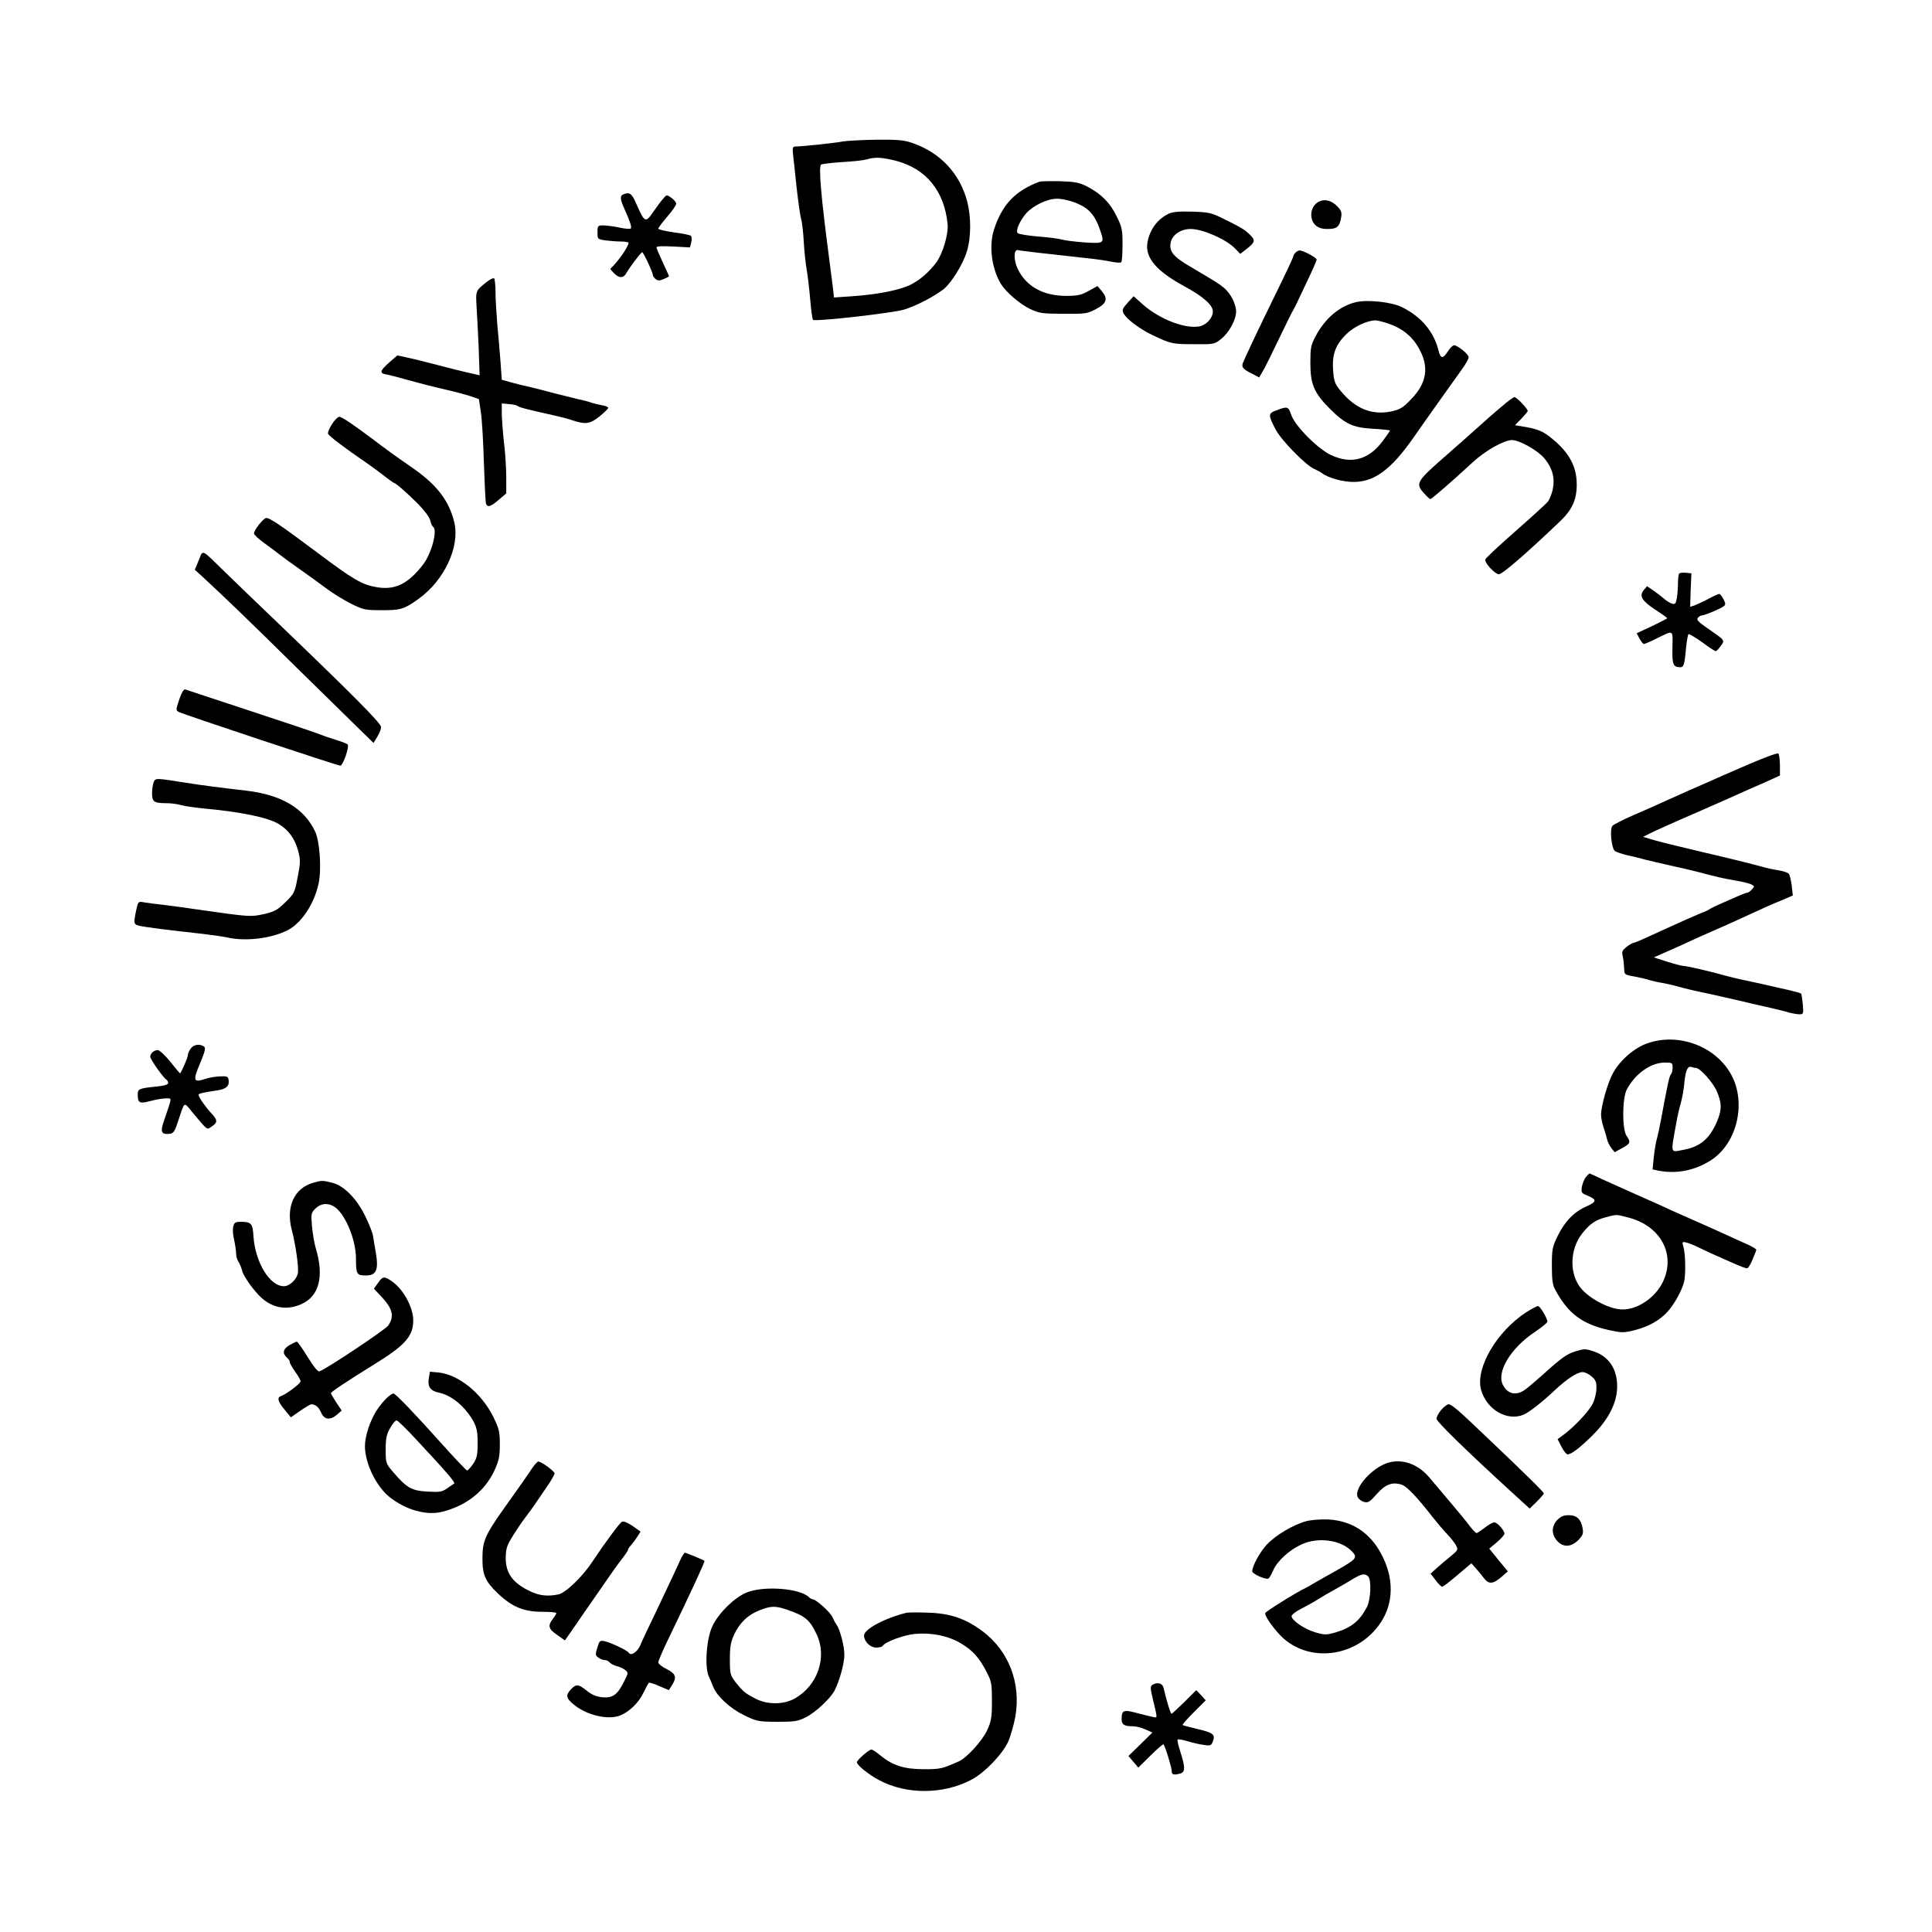 <?xml version="1.0" standalone="no"?>
<!DOCTYPE svg PUBLIC "-//W3C//DTD SVG 20010904//EN"
 "http://www.w3.org/TR/2001/REC-SVG-20010904/DTD/svg10.dtd">
<svg version="1.0" xmlns="http://www.w3.org/2000/svg"
 width="1080pt" height="1080pt" viewBox="0 0 1080 1080"
 preserveAspectRatio="xMidYMid meet">

<g transform="translate(0,1080) scale(0.1,-0.1)"
fill="#000000" stroke="none">
<path d="M4710 10009 c-40 -8 -214 -27 -264 -28 -15 -1 -17 -7 -13 -43 3 -24
12 -107 20 -186 9 -78 20 -157 25 -175 6 -18 12 -75 15 -127 3 -52 10 -122 16
-155 6 -33 15 -109 20 -168 5 -60 12 -112 16 -115 11 -11 449 38 511 58 66 21
152 65 213 109 45 32 114 142 136 216 24 78 24 192 2 278 -41 156 -149 272
-302 326 -50 18 -81 21 -205 20 -80 -1 -165 -6 -190 -10z m299 -108 c168 -44
270 -169 288 -353 6 -56 -27 -166 -63 -215 -42 -56 -97 -103 -149 -127 -61
-29 -187 -53 -321 -62 l-102 -7 -6 54 c-4 30 -13 104 -21 164 -45 341 -60 516
-45 525 6 4 60 10 118 14 59 3 121 10 137 15 46 14 84 12 164 -8z"/>
<path d="M5810 9784 c-136 -51 -209 -129 -254 -269 -29 -91 -12 -220 41 -305
29 -45 107 -112 163 -138 50 -23 67 -26 185 -26 124 -1 132 0 183 27 60 32 67
58 29 102 l-22 26 -49 -27 c-41 -23 -61 -28 -125 -28 -129 0 -224 52 -272 151
-23 49 -23 110 1 105 14 -4 156 -20 365 -43 55 -5 124 -15 153 -21 28 -6 55
-8 60 -4 4 4 7 49 7 99 0 83 -3 98 -33 158 -36 75 -86 125 -164 166 -46 23
-67 27 -153 30 -55 1 -107 0 -115 -3z m195 -115 c82 -30 117 -70 148 -165 21
-64 18 -66 -92 -59 -53 4 -109 11 -126 16 -16 5 -76 13 -133 17 -57 5 -107 13
-113 19 -13 13 11 68 48 111 37 42 117 81 170 81 23 1 67 -8 98 -20z"/>
<path d="M3483 9713 c-18 -7 -16 -30 6 -77 32 -71 44 -106 37 -113 -4 -4 -33
-2 -64 5 -32 7 -73 12 -90 12 -30 0 -32 -2 -32 -39 0 -38 0 -38 46 -45 26 -3
63 -6 84 -6 20 0 39 -3 43 -6 7 -7 -37 -77 -75 -119 l-27 -29 21 -23 c27 -29
54 -29 69 0 18 32 82 117 89 117 7 0 60 -114 60 -129 0 -5 7 -14 15 -21 12
-10 21 -10 45 0 16 7 30 14 30 16 0 2 -16 36 -35 77 -19 41 -35 78 -35 84 0 7
33 8 94 5 l93 -5 7 28 c4 15 3 32 -2 37 -4 4 -47 13 -95 19 -48 7 -87 16 -87
21 0 5 23 35 50 67 28 32 50 64 50 72 0 8 -12 23 -27 33 -26 19 -26 19 -47 -6
-12 -13 -36 -46 -54 -72 -44 -64 -48 -62 -96 47 -24 56 -37 65 -73 50z"/>
<path d="M7352 9657 c-30 -32 -29 -87 1 -115 17 -16 36 -22 69 -22 52 0 66 12
75 64 5 30 1 40 -25 66 -39 38 -88 41 -120 7z"/>
<path d="M6535 9606 c-64 -29 -109 -90 -121 -164 -13 -83 51 -158 206 -242
105 -57 160 -105 160 -141 0 -37 -37 -77 -78 -84 -81 -13 -219 41 -311 121
l-54 48 -34 -37 c-29 -33 -32 -40 -22 -59 18 -33 89 -86 159 -120 105 -50 113
-52 232 -52 115 -1 117 -1 155 30 44 35 82 105 83 152 0 42 -31 103 -68 133
-29 24 -45 34 -186 117 -97 57 -121 86 -112 135 8 44 56 77 112 77 67 0 200
-58 249 -110 l28 -29 39 30 c45 36 47 47 13 79 -29 28 -48 39 -145 87 -69 34
-83 37 -175 40 -70 2 -109 -1 -130 -11z"/>
<path d="M7242 9388 c-7 -7 -12 -16 -12 -20 0 -5 -44 -100 -99 -211 -110 -225
-175 -364 -184 -388 -7 -22 2 -33 50 -57 l42 -22 19 33 c11 17 52 100 91 182
40 83 76 157 82 165 5 8 13 24 18 35 5 11 32 68 60 127 28 58 51 111 51 117 0
11 -75 51 -95 51 -6 0 -16 -5 -23 -12z"/>
<path d="M2725 9227 c-67 -52 -66 -51 -61 -140 3 -45 8 -150 12 -233 l5 -152
-38 9 c-51 11 -140 33 -238 59 -44 12 -103 26 -132 32 l-52 11 -45 -39 c-52
-46 -56 -60 -18 -67 15 -2 63 -15 107 -27 82 -23 156 -42 256 -65 31 -7 79
-20 107 -29 l49 -17 11 -72 c6 -40 14 -168 17 -286 4 -117 9 -220 12 -227 8
-22 26 -17 71 22 l42 36 0 88 c0 48 -5 134 -12 191 -7 57 -12 131 -13 164 l0
60 40 -4 c22 -1 45 -7 50 -11 10 -8 41 -16 210 -54 33 -8 74 -18 90 -24 77
-26 102 -23 155 19 27 22 50 44 50 49 0 5 -17 12 -37 15 -21 4 -49 11 -63 16
-14 5 -45 13 -70 18 -25 6 -81 20 -125 31 -44 12 -107 28 -140 36 -33 7 -82
19 -110 27 l-50 14 -7 99 c-4 54 -12 149 -18 210 -5 61 -10 143 -10 182 0 39
-4 73 -8 76 -5 3 -21 -5 -37 -17z"/>
<path d="M7580 9111 c-92 -22 -174 -91 -227 -193 -25 -47 -28 -63 -28 -148 0
-118 21 -167 109 -255 86 -86 130 -106 244 -112 50 -3 92 -7 92 -10 0 -2 -18
-28 -40 -58 -78 -105 -176 -132 -289 -79 -74 34 -203 164 -223 225 -16 47 -20
49 -83 25 -47 -17 -47 -25 -3 -109 33 -61 168 -199 216 -219 15 -7 34 -17 42
-23 36 -27 118 -50 180 -49 114 1 208 71 331 247 68 98 215 304 268 378 23 31
41 63 41 72 0 17 -62 67 -82 67 -7 -1 -22 -15 -33 -32 -29 -46 -42 -45 -54 4
-26 105 -98 189 -204 241 -58 29 -191 43 -257 28z m184 -121 c74 -25 130 -70
166 -134 61 -106 47 -198 -44 -290 -44 -46 -60 -55 -109 -66 -109 -22 -200 15
-282 114 -34 41 -38 54 -43 116 -6 89 13 142 73 201 42 42 114 76 161 78 11 1
47 -8 78 -19z"/>
<path d="M8394 8527 c-34 -28 -95 -82 -135 -118 -41 -37 -130 -116 -199 -176
-140 -123 -148 -138 -100 -190 16 -18 32 -33 36 -33 7 0 131 108 238 207 69
64 174 123 218 123 42 0 146 -59 182 -103 45 -55 59 -110 46 -173 -6 -27 -19
-58 -28 -69 -9 -11 -90 -85 -180 -164 -90 -79 -166 -150 -169 -158 -7 -17 54
-83 76 -83 20 0 161 123 343 297 67 64 93 121 92 208 -1 105 -48 185 -158 269
-34 25 -63 37 -116 47 l-71 12 36 37 c19 20 35 39 35 43 0 12 -62 77 -74 77
-6 0 -39 -24 -72 -53z"/>
<path d="M1856 8429 c-15 -22 -25 -47 -22 -54 4 -12 102 -86 204 -155 21 -14
65 -46 99 -72 34 -27 64 -48 66 -48 9 0 72 -55 134 -117 36 -37 64 -74 68 -92
4 -17 11 -33 16 -36 26 -17 -8 -147 -54 -208 -86 -113 -161 -149 -269 -128
-77 14 -127 44 -323 191 -204 153 -273 200 -289 194 -19 -7 -66 -68 -66 -86 0
-7 25 -31 56 -53 30 -22 70 -51 87 -65 18 -14 67 -50 110 -80 43 -30 109 -78
148 -107 38 -29 102 -68 142 -88 68 -34 80 -36 168 -36 108 -1 129 6 207 62
145 103 233 291 202 427 -28 120 -96 210 -229 303 -124 86 -149 105 -222 160
-120 90 -178 129 -193 129 -7 0 -26 -18 -40 -41z"/>
<path d="M1111 7668 l-22 -53 43 -39 c116 -107 268 -253 523 -505 155 -152
315 -309 357 -350 l76 -74 21 34 c12 19 21 43 21 55 0 21 -152 174 -575 580
-116 111 -249 239 -296 285 -138 135 -123 128 -148 67z"/>
<path d="M9387 7594 c-4 -4 -7 -28 -7 -53 0 -25 -3 -63 -6 -84 -6 -32 -10 -37
-28 -31 -11 3 -32 16 -46 29 -14 12 -40 32 -59 45 l-34 23 -18 -21 c-27 -34
-12 -59 62 -109 38 -24 69 -47 69 -49 0 -2 -38 -21 -85 -44 l-86 -40 16 -30
c9 -16 20 -30 24 -30 5 0 36 13 68 29 101 50 94 54 92 -50 -2 -94 4 -108 43
-109 20 0 25 14 33 108 4 39 10 74 14 77 4 2 38 -18 76 -45 37 -28 71 -50 76
-50 4 0 17 13 28 29 24 33 26 30 -77 101 -49 34 -60 46 -51 56 6 8 17 14 24
14 15 0 105 38 122 52 10 8 9 16 -3 39 -8 16 -19 29 -24 29 -5 0 -33 -13 -62
-29 -29 -15 -64 -31 -77 -36 l-23 -7 3 93 4 94 -30 3 c-17 2 -34 0 -38 -4z"/>
<path d="M1002 6890 c-19 -58 -20 -61 -2 -70 26 -14 887 -300 902 -300 16 0
53 109 41 119 -4 4 -35 16 -68 26 -33 10 -73 24 -90 31 -16 7 -189 65 -383
129 -194 64 -359 118 -366 121 -8 3 -20 -15 -34 -56z"/>
<path d="M9645 6471 c-160 -70 -315 -139 -345 -153 -30 -14 -104 -47 -165 -73
-60 -26 -115 -54 -122 -62 -15 -20 -5 -124 14 -140 8 -6 38 -16 66 -23 29 -6
75 -17 102 -25 28 -7 95 -23 150 -35 55 -12 123 -28 150 -35 96 -26 140 -36
205 -47 36 -6 75 -15 88 -21 21 -10 21 -12 5 -29 -9 -10 -20 -18 -25 -18 -5 0
-29 -9 -54 -20 -24 -11 -65 -29 -91 -40 -27 -12 -55 -25 -63 -30 -8 -6 -22
-13 -30 -16 -15 -5 -55 -23 -115 -49 -89 -40 -176 -80 -222 -101 -28 -13 -56
-24 -60 -24 -5 0 -23 -10 -39 -22 -25 -20 -29 -27 -23 -53 4 -16 7 -47 8 -67
1 -36 1 -37 59 -47 31 -6 71 -15 87 -21 17 -5 48 -12 70 -15 22 -4 56 -12 75
-17 19 -6 63 -17 98 -25 68 -14 151 -33 252 -56 36 -9 106 -25 155 -36 50 -11
106 -25 125 -31 19 -5 46 -10 59 -10 22 0 23 2 19 55 -3 30 -7 58 -10 61 -3 3
-37 12 -75 21 -37 8 -95 21 -128 29 -33 7 -85 19 -115 25 -30 6 -77 17 -105
25 -88 25 -214 54 -232 54 -10 0 -52 11 -93 24 l-75 24 45 20 c51 22 142 63
215 97 28 12 84 37 125 55 41 18 116 52 165 75 50 23 121 55 159 70 l68 29 -6
55 c-4 30 -11 60 -17 67 -5 6 -31 15 -57 19 -26 4 -67 12 -92 20 -59 16 -170
44 -325 80 -183 43 -225 54 -280 69 l-60 18 36 18 c19 10 129 60 245 110 115
50 227 100 249 110 22 10 60 27 85 38 25 10 69 30 98 43 l52 24 0 55 c0 30 -4
60 -8 67 -5 8 -97 -28 -297 -116z"/>
<path d="M860 6430 c-5 -10 -10 -39 -10 -63 0 -50 10 -57 85 -57 22 0 58 -5
79 -11 22 -6 80 -14 130 -19 199 -18 351 -49 412 -85 57 -34 92 -82 111 -152
13 -52 13 -65 -3 -146 -16 -86 -19 -92 -68 -140 -45 -44 -60 -53 -121 -67 -75
-16 -78 -16 -365 25 -58 9 -143 20 -190 26 -47 5 -99 12 -116 15 -31 6 -32 5
-43 -46 -15 -72 -14 -77 17 -85 27 -7 168 -25 352 -45 52 -6 114 -15 138 -20
102 -24 246 -7 338 39 78 39 150 146 175 262 17 78 7 234 -19 290 -61 130
-188 206 -384 229 -146 17 -251 30 -343 45 -165 26 -164 26 -175 5z"/>
<path d="M9207 4967 c-72 -25 -152 -95 -191 -167 -29 -53 -66 -183 -66 -232 0
-15 6 -47 14 -70 8 -24 17 -54 20 -68 3 -14 14 -35 24 -48 l18 -23 42 23 c47
26 49 33 25 68 -26 36 -25 210 1 260 46 87 134 150 211 150 43 0 45 -1 45 -28
0 -15 -4 -32 -9 -37 -9 -9 -18 -49 -56 -255 -8 -41 -18 -89 -23 -106 -5 -17
-13 -62 -17 -101 l-7 -70 32 -7 c103 -20 207 1 297 60 143 94 196 317 112 474
-86 161 -296 240 -472 177z m274 -137 c22 0 93 -79 115 -128 30 -68 30 -107 1
-174 -43 -97 -94 -139 -189 -156 -72 -14 -69 -25 -38 148 6 36 18 88 26 115 8
28 17 79 20 115 7 70 19 94 41 85 8 -3 19 -5 24 -5z"/>
<path d="M1066 4938 c-9 -12 -16 -29 -16 -37 0 -13 -38 -101 -44 -101 -1 0
-26 29 -54 65 -29 36 -61 65 -70 65 -21 0 -42 -19 -42 -37 0 -15 72 -117 90
-128 5 -3 10 -12 10 -19 0 -9 -22 -16 -67 -20 -96 -10 -103 -13 -103 -44 0
-48 10 -53 70 -37 30 8 69 15 87 15 36 0 36 11 -8 -118 -25 -70 -19 -85 30
-80 20 3 28 13 44 63 41 123 33 117 80 60 93 -110 81 -101 111 -82 33 22 33
35 -1 72 -33 35 -73 92 -73 104 0 8 14 12 107 26 48 8 66 24 61 57 -3 20 -8
23 -48 21 -25 -1 -62 -7 -82 -14 -67 -22 -71 -11 -30 86 30 72 33 88 21 96
-25 15 -57 10 -73 -13z"/>
<path d="M8866 4221 c-9 -10 -19 -35 -23 -54 -5 -33 -3 -37 30 -50 55 -23 54
-35 -5 -61 -69 -30 -121 -84 -161 -166 -29 -60 -32 -73 -32 -165 0 -79 4 -108
19 -135 71 -132 150 -192 299 -225 73 -16 82 -16 144 -1 80 21 140 54 186 105
37 41 79 117 91 165 10 41 8 154 -3 194 -9 31 -9 32 17 26 15 -4 38 -13 52
-20 14 -7 50 -24 80 -38 30 -13 86 -38 124 -55 38 -17 74 -31 81 -31 7 0 21
21 31 47 11 27 21 51 22 56 2 4 -23 19 -55 33 -32 14 -80 36 -108 49 -27 13
-113 51 -190 85 -77 34 -167 74 -200 90 -33 15 -94 42 -135 60 -41 18 -112 50
-158 71 -46 22 -84 39 -86 39 -2 0 -11 -8 -20 -19z m236 -227 c181 -46 267
-206 194 -359 -42 -88 -139 -155 -226 -155 -66 0 -171 52 -226 111 -73 80 -72
225 3 317 43 53 72 72 131 88 61 16 55 16 124 -2z"/>
<path d="M1750 4188 c-105 -30 -153 -134 -119 -263 22 -84 40 -211 34 -242 -6
-35 -46 -73 -78 -73 -79 0 -160 133 -170 278 -4 72 -13 82 -69 82 -32 0 -39
-4 -44 -26 -4 -15 -2 -49 5 -76 6 -27 11 -62 11 -77 0 -14 6 -35 14 -46 7 -11
16 -33 20 -50 8 -32 69 -116 110 -152 64 -56 140 -68 219 -34 101 44 130 154
82 314 -8 26 -17 81 -21 121 -6 71 -5 76 19 100 28 28 65 33 100 14 62 -33
127 -183 127 -295 0 -86 4 -93 55 -93 59 0 72 31 56 127 -7 38 -14 81 -16 96
-3 16 -21 63 -41 104 -47 99 -120 175 -186 191 -54 14 -61 14 -108 0z"/>
<path d="M2113 3628 l-23 -32 39 -41 c66 -69 77 -114 41 -165 -16 -23 -341
-240 -384 -256 -9 -3 -32 25 -66 80 -29 47 -56 86 -61 86 -4 0 -23 -9 -42 -20
-36 -22 -40 -47 -11 -71 8 -6 14 -17 14 -24 0 -6 14 -31 30 -53 17 -23 30 -47
30 -54 -1 -13 -78 -71 -111 -83 -22 -8 -15 -32 25 -79 l32 -39 53 37 c29 20
57 36 61 36 23 0 42 -16 55 -46 17 -41 51 -45 90 -11 l25 22 -30 45 c-16 25
-30 48 -30 52 0 7 85 64 245 163 169 104 215 156 215 243 0 75 -55 175 -120
220 -43 29 -51 28 -77 -10z"/>
<path d="M8531 3464 c-165 -108 -284 -312 -252 -432 30 -111 146 -179 238
-140 31 13 104 70 176 138 65 61 125 100 153 100 13 0 36 -11 51 -24 23 -20
28 -32 27 -68 0 -24 -9 -61 -20 -83 -19 -41 -102 -130 -163 -175 l-34 -25 22
-43 c12 -23 27 -42 34 -42 21 0 69 37 139 106 90 89 138 184 138 273 0 99 -46
168 -132 197 -46 15 -53 15 -104 -1 -42 -13 -75 -36 -150 -103 -53 -48 -110
-97 -127 -109 -50 -37 -98 -27 -125 24 -39 72 43 208 179 298 38 26 69 51 69
56 0 20 -41 89 -53 88 -6 0 -36 -16 -66 -35z"/>
<path d="M2397 3094 c-8 -46 10 -70 57 -79 72 -16 146 -77 194 -163 17 -33 22
-57 22 -119 0 -67 -4 -84 -25 -116 -14 -20 -29 -37 -34 -37 -4 0 -65 64 -136
143 -151 169 -264 287 -275 287 -17 0 -60 -43 -93 -92 -38 -58 -67 -146 -67
-202 0 -96 63 -225 138 -285 91 -72 206 -104 294 -82 135 34 238 115 292 231
25 55 30 77 30 145 0 73 -4 88 -37 156 -66 132 -194 236 -308 247 l-46 4 -6
-38z m-73 -338 c171 -183 223 -244 215 -249 -2 -1 -19 -13 -38 -26 -30 -21
-41 -23 -112 -19 -89 5 -116 21 -193 111 -39 46 -40 49 -40 125 0 63 5 85 25
119 13 24 29 43 36 43 6 0 54 -47 107 -104z"/>
<path d="M8056 2918 c-14 -17 -26 -39 -26 -49 0 -15 159 -171 408 -399 l113
-103 40 39 c21 21 39 42 39 46 0 7 -93 99 -335 329 -143 137 -181 169 -197
169 -8 0 -27 -14 -42 -32z"/>
<path d="M2975 2593 c-29 -44 -63 -92 -164 -234 -99 -140 -114 -176 -114 -269
-1 -93 16 -131 88 -199 78 -74 144 -101 244 -101 45 0 81 -3 81 -7 0 -5 -9
-19 -20 -33 -29 -38 -24 -56 24 -89 l44 -31 39 56 c21 31 54 78 73 106 19 27
66 95 105 151 38 56 84 120 102 143 18 23 33 45 33 49 0 5 8 18 19 29 10 12
26 33 35 48 l17 26 -45 32 c-30 20 -51 28 -60 23 -13 -8 -93 -115 -168 -228
-53 -80 -148 -171 -187 -178 -60 -12 -105 -7 -156 17 -98 46 -138 101 -138
187 1 52 6 69 39 122 21 34 52 80 69 102 17 22 43 58 58 80 15 22 45 66 67 98
22 32 40 64 40 71 0 12 -74 66 -91 66 -5 0 -20 -17 -34 -37z"/>
<path d="M7725 2609 c-85 -45 -156 -139 -135 -179 6 -11 22 -23 36 -26 22 -6
32 1 70 44 48 55 89 70 141 52 29 -11 85 -69 170 -179 24 -30 60 -73 81 -95
22 -23 45 -52 52 -66 12 -23 10 -26 -31 -60 -24 -19 -59 -49 -78 -66 l-34 -31
28 -36 c15 -21 32 -37 37 -37 5 0 44 30 86 66 l77 65 25 -28 c14 -15 35 -41
47 -57 27 -34 51 -31 100 12 l32 28 -52 63 -52 64 43 36 c23 20 42 41 42 47 0
19 -40 64 -57 64 -8 0 -32 -13 -53 -30 -21 -16 -42 -30 -46 -30 -5 0 -23 20
-41 43 -17 23 -66 83 -108 132 -42 50 -94 111 -115 136 -73 87 -178 114 -265
68z"/>
<path d="M8705 2303 c-33 -36 -33 -81 0 -117 34 -37 77 -35 117 4 26 27 30 36
25 67 -9 50 -32 73 -78 73 -29 0 -44 -7 -64 -27z"/>
<path d="M7304 2297 c-73 -19 -174 -79 -223 -132 -39 -42 -81 -120 -81 -149 0
-14 78 -49 91 -40 5 3 17 24 27 47 23 52 88 111 156 143 94 44 224 26 285 -40
31 -33 23 -42 -86 -104 -47 -26 -101 -57 -122 -69 -20 -12 -43 -25 -51 -29
-55 -26 -223 -131 -227 -141 -6 -16 56 -101 103 -143 158 -138 414 -98 539 85
78 113 79 258 3 394 -63 116 -163 179 -290 187 -41 2 -95 -2 -124 -9z m344
-309 c19 -19 15 -128 -6 -170 -41 -79 -88 -117 -175 -143 -53 -15 -61 -15
-114 0 -61 18 -133 67 -133 91 0 7 24 26 52 40 29 15 71 38 93 52 22 14 64 39
94 55 29 16 74 42 100 58 50 31 71 35 89 17z"/>
<path d="M3800 2073 c-23 -50 -39 -85 -140 -298 -35 -71 -71 -148 -80 -171
-17 -39 -53 -63 -65 -43 -8 13 -98 56 -133 64 -29 6 -31 4 -43 -36 -12 -37
-11 -43 6 -55 10 -8 26 -14 36 -14 9 0 22 -6 28 -14 6 -7 24 -16 39 -20 15 -3
36 -13 46 -21 19 -15 19 -16 -4 -62 -37 -76 -64 -96 -122 -91 -35 4 -60 14
-88 37 -46 37 -60 38 -88 8 -31 -33 -28 -51 16 -86 71 -59 189 -87 258 -61 49
19 103 70 129 124 15 30 29 56 32 59 3 3 29 -5 58 -18 l54 -23 15 24 c31 47
25 67 -26 93 -27 13 -48 30 -48 38 0 8 22 60 49 116 142 295 213 448 209 452
-8 6 -102 45 -109 45 -5 0 -18 -21 -29 -47z"/>
<path d="M4172 1897 c-67 -28 -154 -113 -189 -186 -34 -70 -45 -226 -21 -282
9 -19 20 -45 25 -59 22 -53 93 -119 170 -157 74 -36 79 -37 187 -38 99 0 116
3 160 25 56 28 138 105 162 151 28 55 54 151 54 199 0 49 -25 144 -45 170 -6
8 -16 27 -22 41 -11 26 -92 99 -110 99 -5 0 -14 5 -20 11 -51 51 -256 66 -351
26z m230 -96 c99 -34 126 -57 164 -139 59 -127 4 -286 -124 -357 -62 -35 -154
-35 -220 0 -58 30 -69 40 -110 91 -30 40 -32 46 -32 129 0 70 5 96 24 138 30
65 77 110 141 135 65 26 90 26 157 3z"/>
<path d="M5065 1784 c-125 -32 -235 -92 -235 -127 1 -34 34 -67 69 -67 16 0
33 4 36 10 14 22 114 59 176 66 94 9 186 -9 258 -51 68 -40 106 -82 147 -163
27 -52 29 -66 29 -162 0 -93 -4 -112 -27 -163 -28 -59 -113 -153 -158 -173
-94 -42 -104 -44 -195 -44 -109 0 -174 20 -242 76 -23 19 -46 34 -52 34 -13 0
-81 -59 -81 -71 0 -16 65 -69 124 -100 153 -82 360 -81 518 3 73 39 171 141
204 212 13 30 31 93 40 140 32 187 -36 366 -183 477 -94 70 -179 100 -303 104
-58 2 -114 2 -125 -1z"/>
<path d="M6441 1381 c-11 -7 -11 -20 3 -77 25 -104 25 -104 13 -104 -6 0 -46
10 -90 21 -87 24 -97 21 -97 -32 0 -30 15 -39 63 -39 18 0 49 -8 71 -18 l38
-17 -67 -66 -67 -65 28 -33 27 -32 68 67 c38 37 70 66 73 63 9 -9 46 -129 46
-149 0 -21 10 -24 48 -14 28 8 28 34 1 119 -12 36 -19 68 -16 71 3 3 27 -1 54
-9 26 -8 67 -18 91 -21 39 -6 43 -4 52 20 15 38 2 48 -87 69 -43 10 -80 20
-82 22 -3 2 25 34 62 71 l67 67 -26 29 -27 28 -66 -66 c-37 -36 -69 -66 -72
-66 -6 0 -32 87 -44 143 -6 28 -35 36 -64 18z"/>
</g>
</svg>
